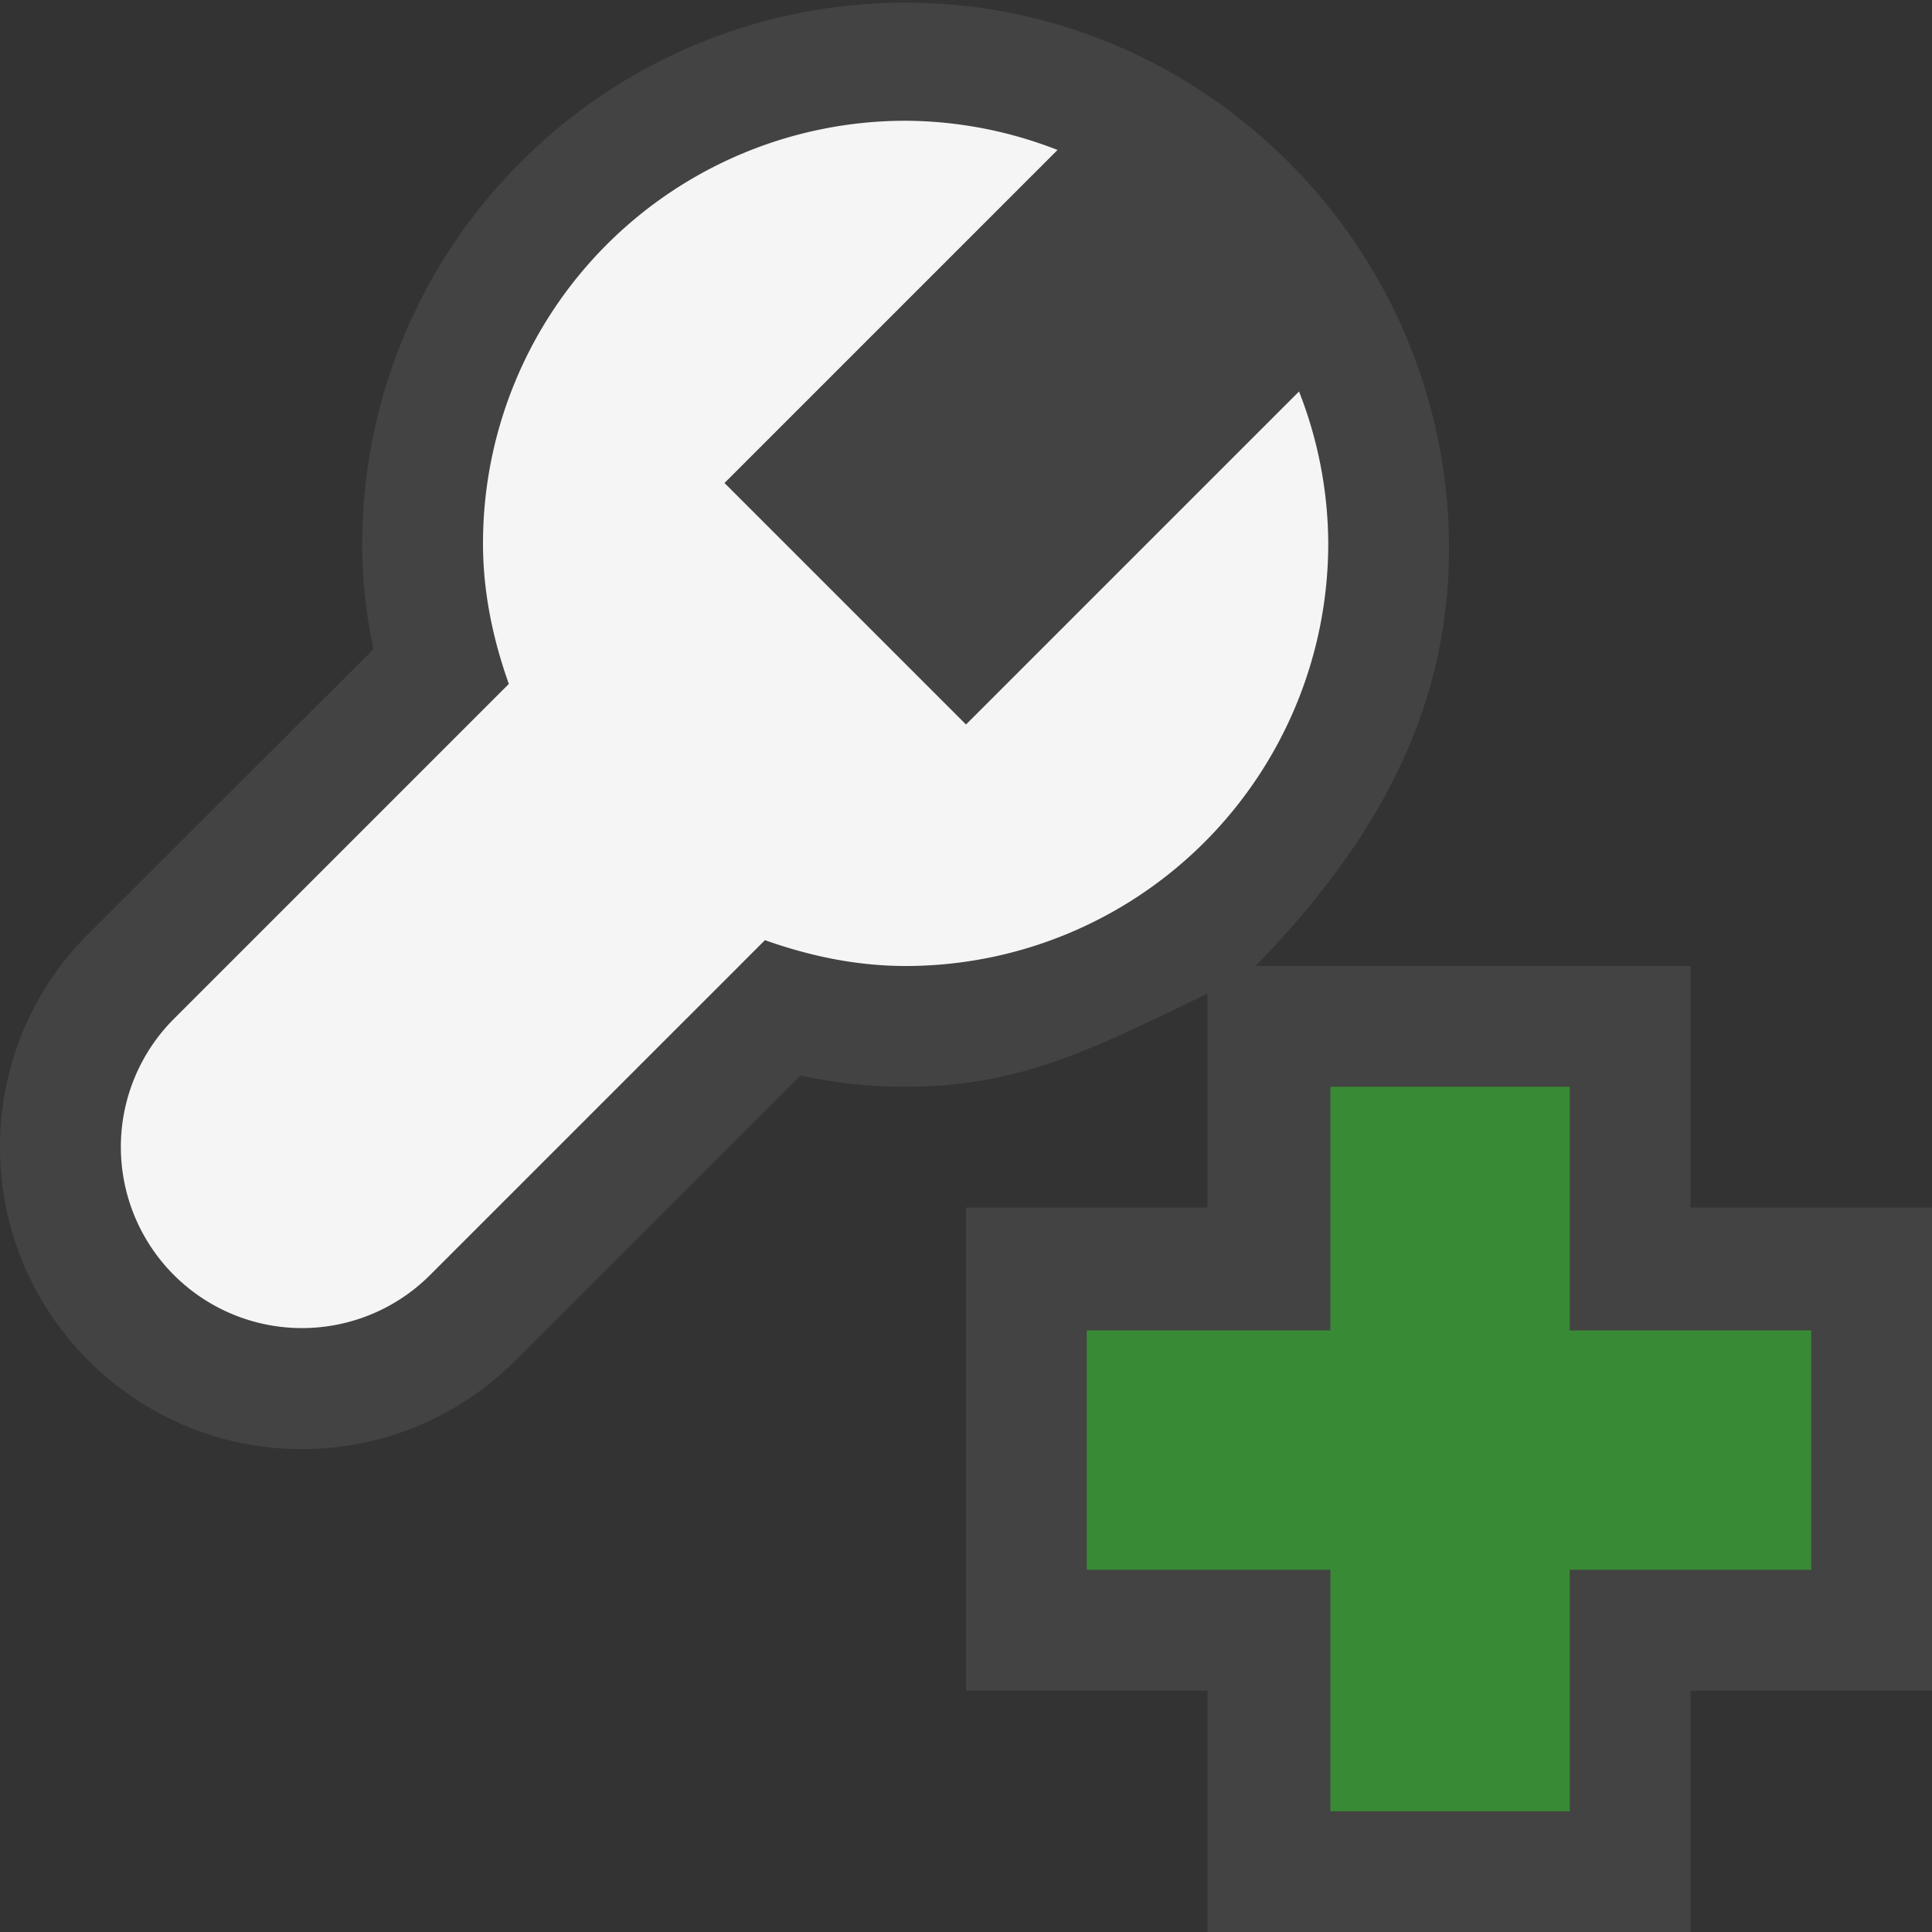 <svg xmlns="http://www.w3.org/2000/svg" viewBox="0 0 16 16"><rect x="0" y="0" width="16" height="16" fill="#333333" stroke="none"/><style>.st0{opacity:0;fill:#434343}.st1{opacity:.01}.st1,.st2{fill:#434343}.st3{fill:#f5f5f5}.st4{fill:#388a34}</style><g id="outline"><path class="st0" d="M0 0h16v16H0z"/><path class="st1" d="M0 0h16v16H0z"/><path class="st2" d="M14 10V8h-3.602C11.369 7 12 5.915 12 4.543 12 2.061 9.981.022 7.5.022S3 2.028 3 4.511c0 .289.03.572.093.865L.734 7.732A2.482 2.482 0 0 0 0 9.501c0 1.378 1.121 2.5 2.5 2.5.669 0 1.297-.263 1.769-.735l2.359-2.359c.293.062.573.093.863.093C8.423 9 9 8.715 10 8.228V10H8v4h2v2h4v-2h2v-4h-2z"/></g><path class="st3" d="M8 6L6 4l2.758-2.758A3.49 3.49 0 0 0 7.5 1 3.5 3.5 0 0 0 4 4.5c0 .41.084.799.214 1.164L1.44 8.438a1.5 1.5 0 1 0 2.122 2.121l2.773-2.773C6.701 7.916 7.09 8 7.5 8A3.5 3.5 0 0 0 11 4.5a3.48 3.48 0 0 0-.242-1.258L8 6z" id="icon_x5F_bg"/><g id="color_x5F_action"><path id="Foreground_2_" class="st4" d="M15 11.018h-2V9h-1.982v2.018H9V13h2.018v2H13v-2h2z"/></g></svg>